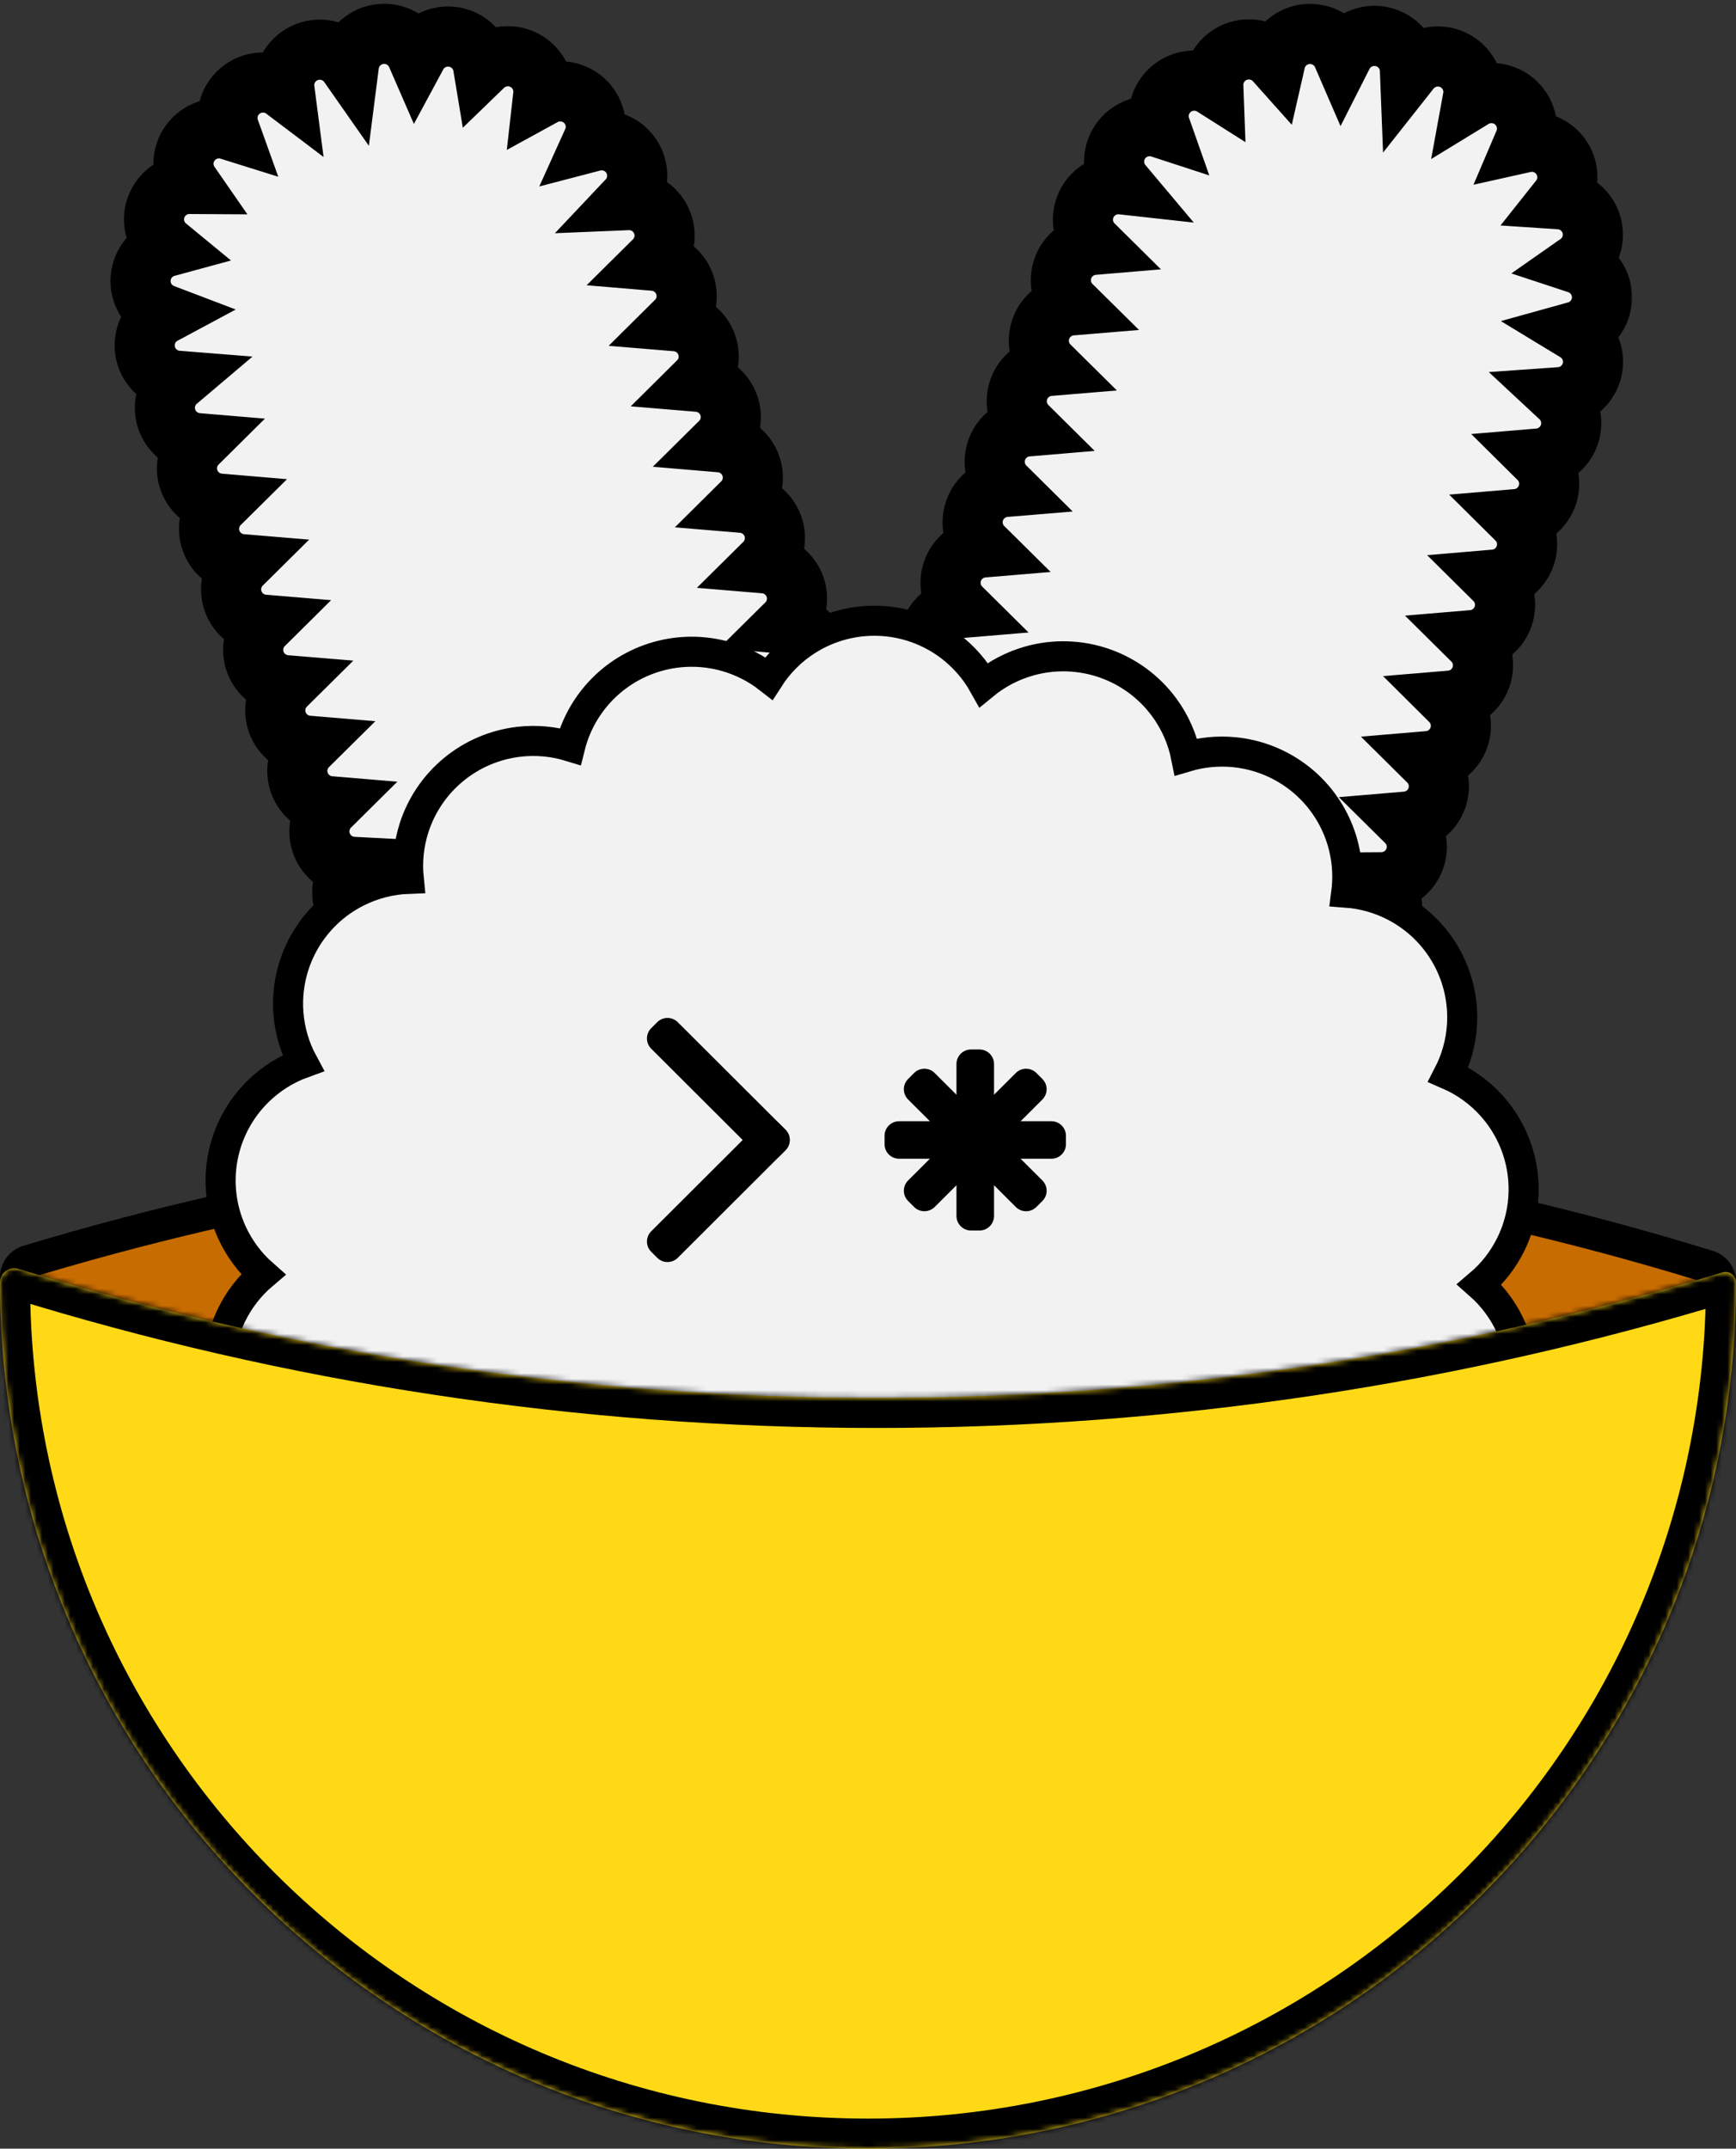 <svg width="308" height="381" viewBox="0 0 308 381" fill="none" xmlns="http://www.w3.org/2000/svg">
<rect x="0" y="0" width="308" height="381" fill="#333333" stroke="none"/>
<path fill-rule="evenodd" clip-rule="evenodd" d="M306.142 226.63C257.283 211.594 205.375 203.499 151.574 203.499C98.87 203.499 47.984 211.267 0 225.719C48.859 240.755 100.767 248.85 154.569 248.85C207.272 248.85 258.158 241.082 306.142 226.63Z" fill="#C76C00"/>
<path fill-rule="evenodd" clip-rule="evenodd" d="M308 227.366C307.993 229.918 306.319 232.165 303.876 232.902C256.882 247.082 207.05 254.702 155.45 254.702C102.775 254.702 51.944 246.762 4.092 232.008C1.653 231.256 -0.007 228.999 0.001 226.446C0.008 223.894 1.682 221.647 4.125 220.91C51.119 206.73 100.951 199.11 152.551 199.11C205.226 199.11 256.057 207.05 303.909 221.804C306.348 222.556 308.008 224.813 308 227.366ZM291.917 230.332C248.496 242.433 202.728 248.901 155.45 248.901C107.112 248.901 60.353 242.139 16.065 229.51C12.909 228.61 9.766 227.68 6.635 226.721C6.384 226.644 6.385 226.288 6.637 226.212C9.773 225.272 12.922 224.361 16.084 223.48C59.505 211.379 105.273 204.911 152.551 204.911C200.889 204.911 247.648 211.673 291.936 224.302C295.092 225.202 298.235 226.132 301.366 227.091C301.617 227.169 301.616 227.524 301.364 227.6C298.228 228.54 295.079 229.451 291.917 230.332Z" fill="black"/>
<mask id="path-3-outside-1_39_669" maskUnits="userSpaceOnUse" x="151.691" y="0.019" width="138" height="195" fill="black">
<rect fill="white" x="151.691" y="0.019" width="138" height="195"/>
<path d="M274.476 87.929C274.889 86.799 274.968 85.575 274.705 84.402C274.442 83.229 273.847 82.156 272.992 81.309C274.209 81.207 275.37 80.754 276.334 80.006C277.299 79.259 278.025 78.248 278.424 77.096C278.824 75.945 278.88 74.703 278.585 73.52C278.291 72.338 277.658 71.266 276.765 70.435C278.101 70.341 279.372 69.826 280.395 68.964C281.418 68.102 282.14 66.938 282.456 65.64C282.772 64.342 282.666 62.977 282.153 61.743C281.64 60.509 280.747 59.47 279.603 58.776C280.891 58.419 282.033 57.663 282.862 56.617C283.692 55.571 284.167 54.289 284.218 52.956C284.27 51.623 283.896 50.309 283.15 49.202C282.404 48.095 281.324 47.253 280.068 46.798C280.02 46.78 279.971 46.77 279.923 46.754C280.991 46.007 281.801 44.948 282.24 43.722C282.679 42.497 282.726 41.166 282.375 39.913C282.024 38.66 281.292 37.546 280.279 36.725C279.267 35.904 278.024 35.417 276.722 35.331C277.531 34.312 278.003 33.067 278.074 31.769C278.145 30.471 277.811 29.183 277.117 28.082C276.424 26.981 275.405 26.121 274.202 25.621C272.999 25.121 271.67 25.006 270.398 25.29C270.446 25.177 270.5 25.068 270.541 24.953C270.99 23.725 271.044 22.389 270.697 21.129C270.35 19.869 269.618 18.748 268.604 17.922C267.59 17.095 266.342 16.604 265.035 16.517C263.729 16.429 262.427 16.749 261.31 17.432C261.563 16.051 261.344 14.624 260.69 13.381C260.035 12.137 258.982 11.148 257.699 10.57C256.415 9.993 254.975 9.86 253.607 10.194C252.239 10.528 251.022 11.309 250.151 12.412C250.097 11.018 249.581 9.682 248.683 8.613C247.785 7.544 246.556 6.803 245.19 6.506C243.824 6.209 242.398 6.373 241.135 6.972C239.873 7.571 238.846 8.571 238.215 9.816C237.714 8.659 236.877 7.679 235.811 7.003C234.745 6.326 233.5 5.984 232.237 6.021C230.975 6.059 229.752 6.473 228.728 7.211C227.704 7.949 226.926 8.977 226.495 10.161C226.411 10.393 226.342 10.63 226.287 10.87C225.423 9.902 224.281 9.223 223.016 8.926C221.752 8.629 220.426 8.728 219.22 9.211C218.014 9.694 216.987 10.536 216.279 11.623C215.571 12.71 215.216 13.988 215.264 15.283C214.467 14.778 213.567 14.457 212.629 14.345C211.692 14.233 210.741 14.333 209.847 14.636C208.953 14.94 208.139 15.439 207.465 16.099C206.791 16.758 206.273 17.559 205.951 18.445C205.45 19.81 205.441 21.307 205.925 22.679C204.623 22.254 203.217 22.264 201.921 22.707C200.625 23.151 199.508 24.003 198.741 25.135C197.974 26.268 197.597 27.619 197.668 28.983C197.74 30.348 198.254 31.653 199.135 32.7C197.834 32.556 196.521 32.819 195.377 33.452C194.233 34.086 193.315 35.059 192.75 36.237C192.186 37.414 192.002 38.738 192.226 40.024C192.45 41.31 193.069 42.495 193.998 43.414C192.797 43.515 191.65 43.956 190.693 44.686C189.736 45.416 189.009 46.405 188.597 47.534C188.186 48.664 188.107 49.887 188.371 51.06C188.635 52.233 189.23 53.305 190.086 54.151C188.886 54.251 187.74 54.692 186.784 55.421C185.827 56.151 185.1 57.138 184.688 58.267C184.276 59.395 184.197 60.618 184.46 61.79C184.722 62.962 185.316 64.035 186.171 64.881C184.971 64.981 183.825 65.422 182.868 66.151C181.912 66.881 181.184 67.868 180.772 68.996C180.36 70.125 180.281 71.348 180.543 72.52C180.805 73.692 181.399 74.765 182.253 75.611C181.053 75.712 179.908 76.153 178.952 76.883C177.996 77.612 177.269 78.599 176.858 79.728C176.446 80.856 176.367 82.078 176.63 83.25C176.892 84.422 177.486 85.494 178.34 86.34C177.14 86.439 175.993 86.88 175.036 87.609C174.079 88.339 173.352 89.326 172.94 90.455C172.528 91.584 172.449 92.807 172.712 93.979C172.975 95.151 173.57 96.224 174.425 97.07C173.225 97.17 172.078 97.611 171.121 98.34C170.164 99.07 169.437 100.057 169.025 101.186C168.613 102.315 168.534 103.538 168.797 104.71C169.06 105.883 169.654 106.955 170.509 107.801C169.31 107.901 168.164 108.342 167.207 109.071C166.251 109.8 165.524 110.787 165.112 111.916C164.7 113.044 164.621 114.267 164.883 115.438C165.146 116.61 165.74 117.683 166.594 118.529C165.325 118.635 164.119 119.121 163.132 119.923C162.146 120.726 161.426 121.807 161.067 123.026C160.708 124.244 160.727 125.542 161.122 126.749C161.516 127.956 162.268 129.016 163.277 129.79C161.915 129.946 160.641 130.541 159.648 131.485C158.655 132.428 157.998 133.669 157.775 135.018C157.552 136.368 157.776 137.753 158.413 138.964C159.05 140.176 160.066 141.147 161.306 141.731C160.108 142.297 159.121 143.227 158.484 144.387C157.848 145.546 157.595 146.877 157.761 148.189C157.928 149.501 158.506 150.726 159.413 151.691C160.319 152.655 161.508 153.31 162.81 153.56C161.868 154.453 161.226 155.615 160.971 156.886C160.717 158.157 160.862 159.476 161.387 160.662C161.912 161.847 162.792 162.842 163.906 163.51C165.019 164.178 166.313 164.487 167.609 164.394C167.41 164.727 167.242 165.078 167.108 165.443C166.69 166.583 166.613 167.819 166.884 169.002C167.155 170.185 167.763 171.265 168.635 172.111C169.508 172.957 170.607 173.533 171.8 173.77C172.993 174.007 174.23 173.894 175.36 173.446C174.967 174.767 175.019 176.18 175.509 177.468C175.999 178.757 176.899 179.849 178.072 180.577C179.244 181.306 180.624 181.63 181.999 181.501C183.375 181.371 184.669 180.795 185.684 179.86C185.56 181.263 185.911 182.668 186.681 183.848C187.452 185.029 188.597 185.917 189.934 186.372C191.271 186.826 192.722 186.819 194.054 186.354C195.387 185.888 196.525 184.989 197.285 183.802C197.587 185.125 198.309 186.314 199.344 187.194C200.379 188.074 201.671 188.597 203.029 188.684C204.386 188.772 205.735 188.42 206.875 187.68C208.015 186.941 208.885 185.854 209.355 184.581C209.992 185.565 210.892 186.352 211.953 186.853C213.015 187.355 214.195 187.551 215.362 187.419C216.529 187.287 217.636 186.833 218.558 186.107C219.48 185.382 220.18 184.414 220.581 183.313C220.758 182.819 220.873 182.306 220.924 181.785C221.916 182.626 223.145 183.141 224.442 183.257C225.739 183.374 227.04 183.086 228.167 182.435C229.294 181.784 230.191 180.801 230.735 179.621C231.278 178.441 231.442 177.121 231.204 175.844C231.37 175.922 231.54 175.996 231.717 176.06C232.925 176.5 234.24 176.562 235.485 176.235C236.729 175.909 237.844 175.211 238.679 174.235C239.515 173.259 240.031 172.051 240.159 170.774C240.286 169.497 240.02 168.211 239.394 167.09C240.727 167.367 242.115 167.205 243.349 166.63C244.583 166.055 245.597 165.096 246.24 163.898C246.882 162.7 247.118 161.326 246.913 159.983C246.707 158.64 246.071 157.399 245.1 156.447C246.346 156.44 247.562 156.065 248.594 155.369C249.627 154.673 250.429 153.688 250.901 152.538C251.372 151.387 251.491 150.123 251.243 148.905C250.995 147.687 250.39 146.57 249.506 145.695C250.706 145.594 251.852 145.154 252.808 144.424C253.765 143.695 254.492 142.707 254.904 141.579C255.316 140.45 255.395 139.227 255.132 138.055C254.87 136.883 254.276 135.811 253.421 134.964C254.62 134.863 255.764 134.421 256.719 133.692C257.674 132.962 258.4 131.976 258.811 130.848C259.222 129.721 259.302 128.5 259.04 127.329C258.778 126.158 258.186 125.086 257.334 124.24C258.534 124.14 259.68 123.699 260.637 122.969C261.593 122.24 262.321 121.253 262.733 120.124C263.144 118.995 263.224 117.772 262.961 116.6C262.698 115.428 262.104 114.356 261.249 113.51C262.449 113.409 263.595 112.969 264.552 112.239C265.509 111.51 266.236 110.522 266.648 109.394C267.06 108.265 267.139 107.042 266.876 105.87C266.613 104.698 266.019 103.626 265.165 102.78C266.364 102.678 267.509 102.236 268.464 101.507C269.42 100.777 270.146 99.79 270.557 98.662C270.969 97.534 271.048 96.312 270.785 95.141C270.523 93.969 269.93 92.897 269.076 92.051C270.277 91.95 271.424 91.508 272.38 90.777C273.337 90.047 274.065 89.058 274.476 87.929V87.929Z"/>
</mask>
<path d="M274.476 87.929C274.889 86.799 274.968 85.575 274.705 84.402C274.442 83.229 273.847 82.156 272.992 81.309C274.209 81.207 275.37 80.754 276.334 80.006C277.299 79.259 278.025 78.248 278.424 77.096C278.824 75.945 278.88 74.703 278.585 73.52C278.291 72.338 277.658 71.266 276.765 70.435C278.101 70.341 279.372 69.826 280.395 68.964C281.418 68.102 282.14 66.938 282.456 65.64C282.772 64.342 282.666 62.977 282.153 61.743C281.64 60.509 280.747 59.47 279.603 58.776C280.891 58.419 282.033 57.663 282.862 56.617C283.692 55.571 284.167 54.289 284.218 52.956C284.27 51.623 283.896 50.309 283.15 49.202C282.404 48.095 281.324 47.253 280.068 46.798C280.02 46.78 279.971 46.77 279.923 46.754C280.991 46.007 281.801 44.948 282.24 43.722C282.679 42.497 282.726 41.166 282.375 39.913C282.024 38.66 281.292 37.546 280.279 36.725C279.267 35.904 278.024 35.417 276.722 35.331C277.531 34.312 278.003 33.067 278.074 31.769C278.145 30.471 277.811 29.183 277.117 28.082C276.424 26.981 275.405 26.121 274.202 25.621C272.999 25.121 271.67 25.006 270.398 25.29C270.446 25.177 270.5 25.068 270.541 24.953C270.99 23.725 271.044 22.389 270.697 21.129C270.35 19.869 269.618 18.748 268.604 17.922C267.59 17.095 266.342 16.604 265.035 16.517C263.729 16.429 262.427 16.749 261.31 17.432C261.563 16.051 261.344 14.624 260.69 13.381C260.035 12.137 258.982 11.148 257.699 10.57C256.415 9.993 254.975 9.86 253.607 10.194C252.239 10.528 251.022 11.309 250.151 12.412C250.097 11.018 249.581 9.682 248.683 8.613C247.785 7.544 246.556 6.803 245.19 6.506C243.824 6.209 242.398 6.373 241.135 6.972C239.873 7.571 238.846 8.571 238.215 9.816C237.714 8.659 236.877 7.679 235.811 7.003C234.745 6.326 233.5 5.984 232.237 6.021C230.975 6.059 229.752 6.473 228.728 7.211C227.704 7.949 226.926 8.977 226.495 10.161C226.411 10.393 226.342 10.63 226.287 10.87C225.423 9.902 224.281 9.223 223.016 8.926C221.752 8.629 220.426 8.728 219.22 9.211C218.014 9.694 216.987 10.536 216.279 11.623C215.571 12.71 215.216 13.988 215.264 15.283C214.467 14.778 213.567 14.457 212.629 14.345C211.692 14.233 210.741 14.333 209.847 14.636C208.953 14.94 208.139 15.439 207.465 16.099C206.791 16.758 206.273 17.559 205.951 18.445C205.45 19.81 205.441 21.307 205.925 22.679C204.623 22.254 203.217 22.264 201.921 22.707C200.625 23.151 199.508 24.003 198.741 25.135C197.974 26.268 197.597 27.619 197.668 28.983C197.74 30.348 198.254 31.653 199.135 32.7C197.834 32.556 196.521 32.819 195.377 33.452C194.233 34.086 193.315 35.059 192.75 36.237C192.186 37.414 192.002 38.738 192.226 40.024C192.45 41.31 193.069 42.495 193.998 43.414C192.797 43.515 191.65 43.956 190.693 44.686C189.736 45.416 189.009 46.405 188.597 47.534C188.186 48.664 188.107 49.887 188.371 51.06C188.635 52.233 189.23 53.305 190.086 54.151C188.886 54.251 187.74 54.692 186.784 55.421C185.827 56.151 185.1 57.138 184.688 58.267C184.276 59.395 184.197 60.618 184.46 61.79C184.722 62.962 185.316 64.035 186.171 64.881C184.971 64.981 183.825 65.422 182.868 66.151C181.912 66.881 181.184 67.868 180.772 68.996C180.36 70.125 180.281 71.348 180.543 72.52C180.805 73.692 181.399 74.765 182.253 75.611C181.053 75.712 179.908 76.153 178.952 76.883C177.996 77.612 177.269 78.599 176.858 79.728C176.446 80.856 176.367 82.078 176.63 83.25C176.892 84.422 177.486 85.494 178.34 86.34C177.14 86.439 175.993 86.88 175.036 87.609C174.079 88.339 173.352 89.326 172.94 90.455C172.528 91.584 172.449 92.807 172.712 93.979C172.975 95.151 173.57 96.224 174.425 97.07C173.225 97.17 172.078 97.611 171.121 98.34C170.164 99.07 169.437 100.057 169.025 101.186C168.613 102.315 168.534 103.538 168.797 104.71C169.06 105.883 169.654 106.955 170.509 107.801C169.31 107.901 168.164 108.342 167.207 109.071C166.251 109.8 165.524 110.787 165.112 111.916C164.7 113.044 164.621 114.267 164.883 115.438C165.146 116.61 165.74 117.683 166.594 118.529C165.325 118.635 164.119 119.121 163.132 119.923C162.146 120.726 161.426 121.807 161.067 123.026C160.708 124.244 160.727 125.542 161.122 126.749C161.516 127.956 162.268 129.016 163.277 129.79C161.915 129.946 160.641 130.541 159.648 131.485C158.655 132.428 157.998 133.669 157.775 135.018C157.552 136.368 157.776 137.753 158.413 138.964C159.05 140.176 160.066 141.147 161.306 141.731C160.108 142.297 159.121 143.227 158.484 144.387C157.848 145.546 157.595 146.877 157.761 148.189C157.928 149.501 158.506 150.726 159.413 151.691C160.319 152.655 161.508 153.31 162.81 153.56C161.868 154.453 161.226 155.615 160.971 156.886C160.717 158.157 160.862 159.476 161.387 160.662C161.912 161.847 162.792 162.842 163.906 163.51C165.019 164.178 166.313 164.487 167.609 164.394C167.41 164.727 167.242 165.078 167.108 165.443C166.69 166.583 166.613 167.819 166.884 169.002C167.155 170.185 167.763 171.265 168.635 172.111C169.508 172.957 170.607 173.533 171.8 173.77C172.993 174.007 174.23 173.894 175.36 173.446C174.967 174.767 175.019 176.18 175.509 177.468C175.999 178.757 176.899 179.849 178.072 180.577C179.244 181.306 180.624 181.63 181.999 181.501C183.375 181.371 184.669 180.795 185.684 179.86C185.56 181.263 185.911 182.668 186.681 183.848C187.452 185.029 188.597 185.917 189.934 186.372C191.271 186.826 192.722 186.819 194.054 186.354C195.387 185.888 196.525 184.989 197.285 183.802C197.587 185.125 198.309 186.314 199.344 187.194C200.379 188.074 201.671 188.597 203.029 188.684C204.386 188.772 205.735 188.42 206.875 187.68C208.015 186.941 208.885 185.854 209.355 184.581C209.992 185.565 210.892 186.352 211.953 186.853C213.015 187.355 214.195 187.551 215.362 187.419C216.529 187.287 217.636 186.833 218.558 186.107C219.48 185.382 220.18 184.414 220.581 183.313C220.758 182.819 220.873 182.306 220.924 181.785C221.916 182.626 223.145 183.141 224.442 183.257C225.739 183.374 227.04 183.086 228.167 182.435C229.294 181.784 230.191 180.801 230.735 179.621C231.278 178.441 231.442 177.121 231.204 175.844C231.37 175.922 231.54 175.996 231.717 176.06C232.925 176.5 234.24 176.562 235.485 176.235C236.729 175.909 237.844 175.211 238.679 174.235C239.515 173.259 240.031 172.051 240.159 170.774C240.286 169.497 240.02 168.211 239.394 167.09C240.727 167.367 242.115 167.205 243.349 166.63C244.583 166.055 245.597 165.096 246.24 163.898C246.882 162.7 247.118 161.326 246.913 159.983C246.707 158.64 246.071 157.399 245.1 156.447C246.346 156.44 247.562 156.065 248.594 155.369C249.627 154.673 250.429 153.688 250.901 152.538C251.372 151.387 251.491 150.123 251.243 148.905C250.995 147.687 250.39 146.57 249.506 145.695C250.706 145.594 251.852 145.154 252.808 144.424C253.765 143.695 254.492 142.707 254.904 141.579C255.316 140.45 255.395 139.227 255.132 138.055C254.87 136.883 254.276 135.811 253.421 134.964C254.62 134.863 255.764 134.421 256.719 133.692C257.674 132.962 258.4 131.976 258.811 130.848C259.222 129.721 259.302 128.5 259.04 127.329C258.778 126.158 258.186 125.086 257.334 124.24C258.534 124.14 259.68 123.699 260.637 122.969C261.593 122.24 262.321 121.253 262.733 120.124C263.144 118.995 263.224 117.772 262.961 116.6C262.698 115.428 262.104 114.356 261.249 113.51C262.449 113.409 263.595 112.969 264.552 112.239C265.509 111.51 266.236 110.522 266.648 109.394C267.06 108.265 267.139 107.042 266.876 105.87C266.613 104.698 266.019 103.626 265.165 102.78C266.364 102.678 267.509 102.236 268.464 101.507C269.42 100.777 270.146 99.79 270.557 98.662C270.969 97.534 271.048 96.312 270.785 95.141C270.523 93.969 269.93 92.897 269.076 92.051C270.277 91.95 271.424 91.508 272.38 90.777C273.337 90.047 274.065 89.058 274.476 87.929V87.929Z" fill="#F2F2F2"/>
<path d="M274.476 87.929C274.889 86.799 274.968 85.575 274.705 84.402C274.442 83.229 273.847 82.156 272.992 81.309C274.209 81.207 275.37 80.754 276.334 80.006C277.299 79.259 278.025 78.248 278.424 77.096C278.824 75.945 278.88 74.703 278.585 73.52C278.291 72.338 277.658 71.266 276.765 70.435C278.101 70.341 279.372 69.826 280.395 68.964C281.418 68.102 282.14 66.938 282.456 65.64C282.772 64.342 282.666 62.977 282.153 61.743C281.64 60.509 280.747 59.47 279.603 58.776C280.891 58.419 282.033 57.663 282.862 56.617C283.692 55.571 284.167 54.289 284.218 52.956C284.27 51.623 283.896 50.309 283.15 49.202C282.404 48.095 281.324 47.253 280.068 46.798C280.02 46.78 279.971 46.77 279.923 46.754C280.991 46.007 281.801 44.948 282.24 43.722C282.679 42.497 282.726 41.166 282.375 39.913C282.024 38.66 281.292 37.546 280.279 36.725C279.267 35.904 278.024 35.417 276.722 35.331C277.531 34.312 278.003 33.067 278.074 31.769C278.145 30.471 277.811 29.183 277.117 28.082C276.424 26.981 275.405 26.121 274.202 25.621C272.999 25.121 271.67 25.006 270.398 25.29C270.446 25.177 270.5 25.068 270.541 24.953C270.99 23.725 271.044 22.389 270.697 21.129C270.35 19.869 269.618 18.748 268.604 17.922C267.59 17.095 266.342 16.604 265.035 16.517C263.729 16.429 262.427 16.749 261.31 17.432C261.563 16.051 261.344 14.624 260.69 13.381C260.035 12.137 258.982 11.148 257.699 10.57C256.415 9.993 254.975 9.86 253.607 10.194C252.239 10.528 251.022 11.309 250.151 12.412C250.097 11.018 249.581 9.682 248.683 8.613C247.785 7.544 246.556 6.803 245.19 6.506C243.824 6.209 242.398 6.373 241.135 6.972C239.873 7.571 238.846 8.571 238.215 9.816C237.714 8.659 236.877 7.679 235.811 7.003C234.745 6.326 233.5 5.984 232.237 6.021C230.975 6.059 229.752 6.473 228.728 7.211C227.704 7.949 226.926 8.977 226.495 10.161C226.411 10.393 226.342 10.63 226.287 10.87C225.423 9.902 224.281 9.223 223.016 8.926C221.752 8.629 220.426 8.728 219.22 9.211C218.014 9.694 216.987 10.536 216.279 11.623C215.571 12.71 215.216 13.988 215.264 15.283C214.467 14.778 213.567 14.457 212.629 14.345C211.692 14.233 210.741 14.333 209.847 14.636C208.953 14.94 208.139 15.439 207.465 16.099C206.791 16.758 206.273 17.559 205.951 18.445C205.45 19.81 205.441 21.307 205.925 22.679C204.623 22.254 203.217 22.264 201.921 22.707C200.625 23.151 199.508 24.003 198.741 25.135C197.974 26.268 197.597 27.619 197.668 28.983C197.74 30.348 198.254 31.653 199.135 32.7C197.834 32.556 196.521 32.819 195.377 33.452C194.233 34.086 193.315 35.059 192.75 36.237C192.186 37.414 192.002 38.738 192.226 40.024C192.45 41.31 193.069 42.495 193.998 43.414C192.797 43.515 191.65 43.956 190.693 44.686C189.736 45.416 189.009 46.405 188.597 47.534C188.186 48.664 188.107 49.887 188.371 51.06C188.635 52.233 189.23 53.305 190.086 54.151C188.886 54.251 187.74 54.692 186.784 55.421C185.827 56.151 185.1 57.138 184.688 58.267C184.276 59.395 184.197 60.618 184.46 61.79C184.722 62.962 185.316 64.035 186.171 64.881C184.971 64.981 183.825 65.422 182.868 66.151C181.912 66.881 181.184 67.868 180.772 68.996C180.36 70.125 180.281 71.348 180.543 72.52C180.805 73.692 181.399 74.765 182.253 75.611C181.053 75.712 179.908 76.153 178.952 76.883C177.996 77.612 177.269 78.599 176.858 79.728C176.446 80.856 176.367 82.078 176.63 83.25C176.892 84.422 177.486 85.494 178.34 86.34C177.14 86.439 175.993 86.88 175.036 87.609C174.079 88.339 173.352 89.326 172.94 90.455C172.528 91.584 172.449 92.807 172.712 93.979C172.975 95.151 173.57 96.224 174.425 97.07C173.225 97.17 172.078 97.611 171.121 98.34C170.164 99.07 169.437 100.057 169.025 101.186C168.613 102.315 168.534 103.538 168.797 104.71C169.06 105.883 169.654 106.955 170.509 107.801C169.31 107.901 168.164 108.342 167.207 109.071C166.251 109.8 165.524 110.787 165.112 111.916C164.7 113.044 164.621 114.267 164.883 115.438C165.146 116.61 165.74 117.683 166.594 118.529C165.325 118.635 164.119 119.121 163.132 119.923C162.146 120.726 161.426 121.807 161.067 123.026C160.708 124.244 160.727 125.542 161.122 126.749C161.516 127.956 162.268 129.016 163.277 129.79C161.915 129.946 160.641 130.541 159.648 131.485C158.655 132.428 157.998 133.669 157.775 135.018C157.552 136.368 157.776 137.753 158.413 138.964C159.05 140.176 160.066 141.147 161.306 141.731C160.108 142.297 159.121 143.227 158.484 144.387C157.848 145.546 157.595 146.877 157.761 148.189C157.928 149.501 158.506 150.726 159.413 151.691C160.319 152.655 161.508 153.31 162.81 153.56C161.868 154.453 161.226 155.615 160.971 156.886C160.717 158.157 160.862 159.476 161.387 160.662C161.912 161.847 162.792 162.842 163.906 163.51C165.019 164.178 166.313 164.487 167.609 164.394C167.41 164.727 167.242 165.078 167.108 165.443C166.69 166.583 166.613 167.819 166.884 169.002C167.155 170.185 167.763 171.265 168.635 172.111C169.508 172.957 170.607 173.533 171.8 173.77C172.993 174.007 174.23 173.894 175.36 173.446C174.967 174.767 175.019 176.18 175.509 177.468C175.999 178.757 176.899 179.849 178.072 180.577C179.244 181.306 180.624 181.63 181.999 181.501C183.375 181.371 184.669 180.795 185.684 179.86C185.56 181.263 185.911 182.668 186.681 183.848C187.452 185.029 188.597 185.917 189.934 186.372C191.271 186.826 192.722 186.819 194.054 186.354C195.387 185.888 196.525 184.989 197.285 183.802C197.587 185.125 198.309 186.314 199.344 187.194C200.379 188.074 201.671 188.597 203.029 188.684C204.386 188.772 205.735 188.42 206.875 187.68C208.015 186.941 208.885 185.854 209.355 184.581C209.992 185.565 210.892 186.352 211.953 186.853C213.015 187.355 214.195 187.551 215.362 187.419C216.529 187.287 217.636 186.833 218.558 186.107C219.48 185.382 220.18 184.414 220.581 183.313C220.758 182.819 220.873 182.306 220.924 181.785C221.916 182.626 223.145 183.141 224.442 183.257C225.739 183.374 227.04 183.086 228.167 182.435C229.294 181.784 230.191 180.801 230.735 179.621C231.278 178.441 231.442 177.121 231.204 175.844C231.37 175.922 231.54 175.996 231.717 176.06C232.925 176.5 234.24 176.562 235.485 176.235C236.729 175.909 237.844 175.211 238.679 174.235C239.515 173.259 240.031 172.051 240.159 170.774C240.286 169.497 240.02 168.211 239.394 167.09C240.727 167.367 242.115 167.205 243.349 166.63C244.583 166.055 245.597 165.096 246.24 163.898C246.882 162.7 247.118 161.326 246.913 159.983C246.707 158.64 246.071 157.399 245.1 156.447C246.346 156.44 247.562 156.065 248.594 155.369C249.627 154.673 250.429 153.688 250.901 152.538C251.372 151.387 251.491 150.123 251.243 148.905C250.995 147.687 250.39 146.57 249.506 145.695C250.706 145.594 251.852 145.154 252.808 144.424C253.765 143.695 254.492 142.707 254.904 141.579C255.316 140.45 255.395 139.227 255.132 138.055C254.87 136.883 254.276 135.811 253.421 134.964C254.62 134.863 255.764 134.421 256.719 133.692C257.674 132.962 258.4 131.976 258.811 130.848C259.222 129.721 259.302 128.5 259.04 127.329C258.778 126.158 258.186 125.086 257.334 124.24C258.534 124.14 259.68 123.699 260.637 122.969C261.593 122.24 262.321 121.253 262.733 120.124C263.144 118.995 263.224 117.772 262.961 116.6C262.698 115.428 262.104 114.356 261.249 113.51C262.449 113.409 263.595 112.969 264.552 112.239C265.509 111.51 266.236 110.522 266.648 109.394C267.06 108.265 267.139 107.042 266.876 105.87C266.613 104.698 266.019 103.626 265.165 102.78C266.364 102.678 267.509 102.236 268.464 101.507C269.42 100.777 270.146 99.79 270.557 98.662C270.969 97.534 271.048 96.312 270.785 95.141C270.523 93.969 269.93 92.897 269.076 92.051C270.277 91.95 271.424 91.508 272.38 90.777C273.337 90.047 274.065 89.058 274.476 87.929V87.929Z" stroke="black" stroke-width="10.667" mask="url(#path-3-outside-1_39_669)"/>
<mask id="path-4-outside-2_39_669" maskUnits="userSpaceOnUse" x="18.933" y="0" width="139" height="195" fill="black">
<rect fill="white" x="18.933" width="139" height="195"/>
<path d="M53.127 138.848C53.539 139.976 54.267 140.963 55.223 141.693C56.18 142.422 57.326 142.863 58.526 142.963C57.659 143.822 57.062 144.914 56.805 146.105C56.548 147.296 56.643 148.536 57.079 149.674C57.515 150.812 58.272 151.799 59.26 152.517C60.247 153.234 61.422 153.65 62.642 153.714C61.679 154.642 61.037 155.851 60.809 157.167C60.581 158.483 60.778 159.837 61.372 161.033C61.966 162.23 62.926 163.207 64.113 163.824C65.3 164.44 66.653 164.665 67.977 164.464C67.219 165.563 66.831 166.874 66.87 168.208C66.908 169.541 67.37 170.828 68.189 171.883C69.009 172.937 70.143 173.705 71.428 174.074C72.713 174.444 74.083 174.396 75.339 173.939C75.387 173.922 75.431 173.898 75.478 173.88C75.14 175.138 75.202 176.47 75.655 177.691C76.108 178.912 76.93 179.963 78.007 180.699C79.084 181.435 80.364 181.819 81.669 181.799C82.974 181.778 84.241 181.354 85.295 180.585C85.333 181.885 85.773 183.14 86.556 184.179C87.338 185.218 88.424 185.99 89.665 186.389C90.905 186.787 92.239 186.792 93.482 186.404C94.725 186.016 95.818 185.253 96.609 184.22C96.644 184.336 96.674 184.455 96.717 184.57C97.164 185.798 97.983 186.857 99.061 187.6C100.139 188.343 101.422 188.732 102.732 188.715C104.041 188.698 105.313 188.274 106.371 187.503C107.429 186.732 108.219 185.651 108.633 184.412C109.331 185.632 110.417 186.585 111.72 187.118C113.023 187.651 114.467 187.734 115.822 187.353C117.178 186.972 118.366 186.15 119.199 185.018C120.032 183.885 120.461 182.507 120.417 181.103C121.355 182.141 122.613 182.839 123.992 183.085C125.371 183.332 126.793 183.113 128.034 182.464C129.275 181.815 130.264 180.773 130.845 179.502C131.427 178.23 131.567 176.802 131.245 175.442C132.43 176.042 133.776 176.253 135.089 176.044C136.403 175.835 137.616 175.216 138.555 174.277C139.494 173.338 140.111 172.127 140.317 170.816C140.523 169.506 140.308 168.164 139.703 166.983C140.989 167.171 142.301 166.958 143.461 166.374C144.621 165.79 145.572 164.863 146.184 163.72C146.797 162.577 147.04 161.273 146.881 159.986C146.723 158.7 146.17 157.493 145.298 156.532C146.235 156.409 147.131 156.078 147.922 155.563C148.713 155.048 149.378 154.362 149.867 153.556C150.356 152.75 150.658 151.845 150.749 150.907C150.841 149.969 150.72 149.023 150.395 148.138C149.898 146.77 148.939 145.617 147.682 144.877C148.954 144.367 150.025 143.459 150.732 142.288C151.44 141.117 151.746 139.749 151.604 138.389C151.462 137.029 150.879 135.753 149.945 134.753C149.01 133.753 147.775 133.084 146.425 132.847C147.515 132.124 148.352 131.081 148.82 129.861C149.288 128.642 149.364 127.308 149.038 126.044C148.712 124.779 147.999 123.648 146.998 122.806C145.998 121.964 144.76 121.453 143.456 121.345C144.312 120.499 144.906 119.426 145.17 118.254C145.434 117.081 145.355 115.857 144.943 114.728C144.531 113.598 143.803 112.61 142.845 111.881C141.888 111.151 140.741 110.711 139.54 110.611C140.395 109.765 140.99 108.693 141.253 107.52C141.516 106.348 141.437 105.125 141.025 103.996C140.613 102.867 139.886 101.88 138.929 101.15C137.972 100.421 136.825 99.981 135.625 99.881C136.48 99.035 137.073 97.962 137.336 96.79C137.599 95.618 137.52 94.395 137.108 93.267C136.696 92.138 135.969 91.151 135.012 90.421C134.056 89.692 132.909 89.251 131.709 89.151C132.563 88.305 133.156 87.232 133.419 86.06C133.681 84.889 133.601 83.666 133.19 82.538C132.778 81.41 132.051 80.423 131.095 79.694C130.139 78.964 128.993 78.523 127.794 78.422C128.649 77.576 129.243 76.504 129.505 75.332C129.768 74.159 129.689 72.937 129.277 71.808C128.865 70.679 128.138 69.692 127.181 68.963C126.225 68.233 125.079 67.792 123.879 67.692C124.733 66.846 125.327 65.773 125.59 64.601C125.852 63.429 125.773 62.206 125.361 61.078C124.95 59.949 124.222 58.961 123.266 58.232C122.309 57.502 121.163 57.061 119.963 56.961C120.817 56.115 121.41 55.042 121.673 53.871C121.935 52.699 121.856 51.477 121.444 50.349C121.032 49.22 120.305 48.233 119.349 47.504C118.393 46.775 117.247 46.334 116.048 46.233C116.951 45.339 117.561 44.193 117.799 42.947C118.038 41.7 117.892 40.411 117.383 39.248C116.873 38.085 116.023 37.103 114.944 36.43C113.865 35.758 112.607 35.427 111.336 35.48C112.275 34.486 112.865 33.214 113.016 31.856C113.166 30.498 112.869 29.128 112.17 27.953C111.472 26.778 110.408 25.862 109.141 25.343C107.874 24.824 106.472 24.731 105.147 25.077C105.658 23.948 105.822 22.694 105.621 21.472C105.42 20.25 104.862 19.114 104.017 18.207C103.172 17.3 102.077 16.662 100.87 16.372C99.663 16.083 98.397 16.155 97.231 16.579C96.935 16.688 96.648 16.818 96.372 16.969C96.518 15.681 96.262 14.379 95.638 13.242C95.014 12.104 94.053 11.187 92.886 10.616C91.72 10.044 90.405 9.846 89.121 10.049C87.837 10.251 86.648 10.844 85.715 11.747C85.501 10.452 84.887 9.256 83.957 8.326C83.028 7.397 81.83 6.781 80.532 6.565C79.234 6.349 77.9 6.544 76.719 7.121C75.537 7.699 74.566 8.631 73.943 9.787C73.393 8.523 72.442 7.474 71.237 6.801C70.032 6.128 68.638 5.869 67.27 6.063C65.903 6.256 64.637 6.893 63.667 7.874C62.697 8.855 62.077 10.127 61.902 11.494C61.094 10.34 59.92 9.489 58.57 9.079C57.219 8.668 55.77 8.721 54.453 9.23C53.137 9.738 52.029 10.672 51.308 11.883C50.587 13.094 50.293 14.511 50.475 15.907C49.392 15.088 48.072 14.64 46.713 14.63C45.353 14.619 44.027 15.047 42.931 15.849C41.835 16.652 41.029 17.786 40.631 19.083C40.234 20.379 40.267 21.769 40.726 23.046C39.475 22.655 38.132 22.665 36.886 23.072C35.64 23.479 34.552 24.264 33.775 25.317C32.998 26.371 32.569 27.64 32.55 28.948C32.53 30.256 32.92 31.537 33.666 32.613C32.364 32.605 31.092 32.999 30.024 33.741C28.956 34.484 28.145 35.537 27.702 36.758C27.258 37.978 27.204 39.306 27.548 40.558C27.891 41.81 28.614 42.926 29.619 43.752C29.442 43.8 29.264 43.852 29.088 43.915C27.879 44.353 26.833 45.15 26.09 46.198C25.347 47.246 24.944 48.495 24.933 49.778C24.923 51.062 25.306 52.318 26.031 53.377C26.757 54.437 27.79 55.251 28.992 55.708C27.792 56.351 26.833 57.364 26.258 58.596C25.684 59.828 25.524 61.212 25.805 62.542C26.084 63.872 26.788 65.075 27.811 65.972C28.834 66.87 30.12 67.412 31.478 67.52C30.528 68.324 29.839 69.391 29.496 70.586C29.154 71.781 29.174 73.05 29.555 74.234C29.935 75.417 30.658 76.462 31.633 77.235C32.609 78.009 33.792 78.477 35.033 78.581C34.179 79.427 33.585 80.499 33.322 81.671C33.059 82.844 33.138 84.066 33.55 85.195C33.962 86.323 34.689 87.311 35.646 88.04C36.603 88.77 37.749 89.21 38.949 89.311C38.094 90.157 37.5 91.23 37.238 92.402C36.975 93.574 37.054 94.796 37.466 95.925C37.878 97.054 38.605 98.041 39.562 98.771C40.518 99.501 41.664 99.942 42.864 100.042C42.009 100.888 41.416 101.961 41.153 103.133C40.89 104.305 40.969 105.528 41.381 106.656C41.793 107.785 42.52 108.772 43.477 109.502C44.433 110.231 45.58 110.672 46.779 110.772C45.925 111.618 45.331 112.691 45.068 113.864C44.806 115.036 44.885 116.259 45.297 117.388C45.71 118.517 46.437 119.504 47.395 120.233C48.352 120.962 49.498 121.403 50.699 121.502C49.844 122.348 49.251 123.421 48.988 124.593C48.725 125.765 48.804 126.988 49.216 128.117C49.628 129.245 50.355 130.233 51.312 130.962C52.268 131.692 53.414 132.133 54.614 132.233C53.759 133.079 53.165 134.152 52.901 135.324C52.638 136.496 52.716 137.719 53.127 138.848V138.848Z"/>
</mask>
<path d="M53.127 138.848C53.539 139.976 54.267 140.963 55.223 141.693C56.18 142.422 57.326 142.863 58.526 142.963C57.659 143.822 57.062 144.914 56.805 146.105C56.548 147.296 56.643 148.536 57.079 149.674C57.515 150.812 58.272 151.799 59.26 152.517C60.247 153.234 61.422 153.65 62.642 153.714C61.679 154.642 61.037 155.851 60.809 157.167C60.581 158.483 60.778 159.837 61.372 161.033C61.966 162.23 62.926 163.207 64.113 163.824C65.3 164.44 66.653 164.665 67.977 164.464C67.219 165.563 66.831 166.874 66.87 168.208C66.908 169.541 67.37 170.828 68.189 171.883C69.009 172.937 70.143 173.705 71.428 174.074C72.713 174.444 74.083 174.396 75.339 173.939C75.387 173.922 75.431 173.898 75.478 173.88C75.14 175.138 75.202 176.47 75.655 177.691C76.108 178.912 76.93 179.963 78.007 180.699C79.084 181.435 80.364 181.819 81.669 181.799C82.974 181.778 84.241 181.354 85.295 180.585C85.333 181.885 85.773 183.14 86.556 184.179C87.338 185.218 88.424 185.99 89.665 186.389C90.905 186.787 92.239 186.792 93.482 186.404C94.725 186.016 95.818 185.253 96.609 184.22C96.644 184.336 96.674 184.455 96.717 184.57C97.164 185.798 97.983 186.857 99.061 187.6C100.139 188.343 101.422 188.732 102.732 188.715C104.041 188.698 105.313 188.274 106.371 187.503C107.429 186.732 108.219 185.651 108.633 184.412C109.331 185.632 110.417 186.585 111.72 187.118C113.023 187.651 114.467 187.734 115.822 187.353C117.178 186.972 118.366 186.15 119.199 185.018C120.032 183.885 120.461 182.507 120.417 181.103C121.355 182.141 122.613 182.839 123.992 183.085C125.371 183.332 126.793 183.113 128.034 182.464C129.275 181.815 130.264 180.773 130.845 179.502C131.427 178.23 131.567 176.802 131.245 175.442C132.43 176.042 133.776 176.253 135.089 176.044C136.403 175.835 137.616 175.216 138.555 174.277C139.494 173.338 140.111 172.127 140.317 170.816C140.523 169.506 140.308 168.164 139.703 166.983C140.989 167.171 142.301 166.958 143.461 166.374C144.621 165.79 145.572 164.863 146.184 163.72C146.797 162.577 147.04 161.273 146.881 159.986C146.723 158.7 146.17 157.493 145.298 156.532C146.235 156.409 147.131 156.078 147.922 155.563C148.713 155.048 149.378 154.362 149.867 153.556C150.356 152.75 150.658 151.845 150.749 150.907C150.841 149.969 150.72 149.023 150.395 148.138C149.898 146.77 148.939 145.617 147.682 144.877C148.954 144.367 150.025 143.459 150.732 142.288C151.44 141.117 151.746 139.749 151.604 138.389C151.462 137.029 150.879 135.753 149.945 134.753C149.01 133.753 147.775 133.084 146.425 132.847C147.515 132.124 148.352 131.081 148.82 129.861C149.288 128.642 149.364 127.308 149.038 126.044C148.712 124.779 147.999 123.648 146.998 122.806C145.998 121.964 144.76 121.453 143.456 121.345C144.312 120.499 144.906 119.426 145.17 118.254C145.434 117.081 145.355 115.857 144.943 114.728C144.531 113.598 143.803 112.61 142.845 111.881C141.888 111.151 140.741 110.711 139.54 110.611C140.395 109.765 140.99 108.693 141.253 107.52C141.516 106.348 141.437 105.125 141.025 103.996C140.613 102.867 139.886 101.88 138.929 101.15C137.972 100.421 136.825 99.981 135.625 99.881C136.48 99.035 137.073 97.962 137.336 96.79C137.599 95.618 137.52 94.395 137.108 93.267C136.696 92.138 135.969 91.151 135.012 90.421C134.056 89.692 132.909 89.251 131.709 89.151C132.563 88.305 133.156 87.232 133.419 86.06C133.681 84.889 133.601 83.666 133.19 82.538C132.778 81.41 132.051 80.423 131.095 79.694C130.139 78.964 128.993 78.523 127.794 78.422C128.649 77.576 129.243 76.504 129.505 75.332C129.768 74.159 129.689 72.937 129.277 71.808C128.865 70.679 128.138 69.692 127.181 68.963C126.225 68.233 125.079 67.792 123.879 67.692C124.733 66.846 125.327 65.773 125.59 64.601C125.852 63.429 125.773 62.206 125.361 61.078C124.95 59.949 124.222 58.961 123.266 58.232C122.309 57.502 121.163 57.061 119.963 56.961C120.817 56.115 121.41 55.042 121.673 53.871C121.935 52.699 121.856 51.477 121.444 50.349C121.032 49.22 120.305 48.233 119.349 47.504C118.393 46.775 117.247 46.334 116.048 46.233C116.951 45.339 117.561 44.193 117.799 42.947C118.038 41.7 117.892 40.411 117.383 39.248C116.873 38.085 116.023 37.103 114.944 36.43C113.865 35.758 112.607 35.427 111.336 35.48C112.275 34.486 112.865 33.214 113.016 31.856C113.166 30.498 112.869 29.128 112.17 27.953C111.472 26.778 110.408 25.862 109.141 25.343C107.874 24.824 106.472 24.731 105.147 25.077C105.658 23.948 105.822 22.694 105.621 21.472C105.42 20.25 104.862 19.114 104.017 18.207C103.172 17.3 102.077 16.662 100.87 16.372C99.663 16.083 98.397 16.155 97.231 16.579C96.935 16.688 96.648 16.818 96.372 16.969C96.518 15.681 96.262 14.379 95.638 13.242C95.014 12.104 94.053 11.187 92.886 10.616C91.72 10.044 90.405 9.846 89.121 10.049C87.837 10.251 86.648 10.844 85.715 11.747C85.501 10.452 84.887 9.256 83.957 8.326C83.028 7.397 81.83 6.781 80.532 6.565C79.234 6.349 77.9 6.544 76.719 7.121C75.537 7.699 74.566 8.631 73.943 9.787C73.393 8.523 72.442 7.474 71.237 6.801C70.032 6.128 68.638 5.869 67.27 6.063C65.903 6.256 64.637 6.893 63.667 7.874C62.697 8.855 62.077 10.127 61.902 11.494C61.094 10.34 59.92 9.489 58.57 9.079C57.219 8.668 55.77 8.721 54.453 9.23C53.137 9.738 52.029 10.672 51.308 11.883C50.587 13.094 50.293 14.511 50.475 15.907C49.392 15.088 48.072 14.64 46.713 14.63C45.353 14.619 44.027 15.047 42.931 15.849C41.835 16.652 41.029 17.786 40.631 19.083C40.234 20.379 40.267 21.769 40.726 23.046C39.475 22.655 38.132 22.665 36.886 23.072C35.64 23.479 34.552 24.264 33.775 25.317C32.998 26.371 32.569 27.64 32.55 28.948C32.53 30.256 32.92 31.537 33.666 32.613C32.364 32.605 31.092 32.999 30.024 33.741C28.956 34.484 28.145 35.537 27.702 36.758C27.258 37.978 27.204 39.306 27.548 40.558C27.891 41.81 28.614 42.926 29.619 43.752C29.442 43.8 29.264 43.852 29.088 43.915C27.879 44.353 26.833 45.15 26.09 46.198C25.347 47.246 24.944 48.495 24.933 49.778C24.923 51.062 25.306 52.318 26.031 53.377C26.757 54.437 27.79 55.251 28.992 55.708C27.792 56.351 26.833 57.364 26.258 58.596C25.684 59.828 25.524 61.212 25.805 62.542C26.084 63.872 26.788 65.075 27.811 65.972C28.834 66.87 30.12 67.412 31.478 67.52C30.528 68.324 29.839 69.391 29.496 70.586C29.154 71.781 29.174 73.05 29.555 74.234C29.935 75.417 30.658 76.462 31.633 77.235C32.609 78.009 33.792 78.477 35.033 78.581C34.179 79.427 33.585 80.499 33.322 81.671C33.059 82.844 33.138 84.066 33.55 85.195C33.962 86.323 34.689 87.311 35.646 88.04C36.603 88.77 37.749 89.21 38.949 89.311C38.094 90.157 37.5 91.23 37.238 92.402C36.975 93.574 37.054 94.796 37.466 95.925C37.878 97.054 38.605 98.041 39.562 98.771C40.518 99.501 41.664 99.942 42.864 100.042C42.009 100.888 41.416 101.961 41.153 103.133C40.89 104.305 40.969 105.528 41.381 106.656C41.793 107.785 42.52 108.772 43.477 109.502C44.433 110.231 45.58 110.672 46.779 110.772C45.925 111.618 45.331 112.691 45.068 113.864C44.806 115.036 44.885 116.259 45.297 117.388C45.71 118.517 46.437 119.504 47.395 120.233C48.352 120.962 49.498 121.403 50.699 121.502C49.844 122.348 49.251 123.421 48.988 124.593C48.725 125.765 48.804 126.988 49.216 128.117C49.628 129.245 50.355 130.233 51.312 130.962C52.268 131.692 53.414 132.133 54.614 132.233C53.759 133.079 53.165 134.152 52.901 135.324C52.638 136.496 52.716 137.719 53.127 138.848V138.848Z" fill="#F2F2F2"/>
<path d="M53.127 138.848C53.539 139.976 54.267 140.963 55.223 141.693C56.18 142.422 57.326 142.863 58.526 142.963C57.659 143.822 57.062 144.914 56.805 146.105C56.548 147.296 56.643 148.536 57.079 149.674C57.515 150.812 58.272 151.799 59.26 152.517C60.247 153.234 61.422 153.65 62.642 153.714C61.679 154.642 61.037 155.851 60.809 157.167C60.581 158.483 60.778 159.837 61.372 161.033C61.966 162.23 62.926 163.207 64.113 163.824C65.3 164.44 66.653 164.665 67.977 164.464C67.219 165.563 66.831 166.874 66.87 168.208C66.908 169.541 67.37 170.828 68.189 171.883C69.009 172.937 70.143 173.705 71.428 174.074C72.713 174.444 74.083 174.396 75.339 173.939C75.387 173.922 75.431 173.898 75.478 173.88C75.14 175.138 75.202 176.47 75.655 177.691C76.108 178.912 76.93 179.963 78.007 180.699C79.084 181.435 80.364 181.819 81.669 181.799C82.974 181.778 84.241 181.354 85.295 180.585C85.333 181.885 85.773 183.14 86.556 184.179C87.338 185.218 88.424 185.99 89.665 186.389C90.905 186.787 92.239 186.792 93.482 186.404C94.725 186.016 95.818 185.253 96.609 184.22C96.644 184.336 96.674 184.455 96.717 184.57C97.164 185.798 97.983 186.857 99.061 187.6C100.139 188.343 101.422 188.732 102.732 188.715C104.041 188.698 105.313 188.274 106.371 187.503C107.429 186.732 108.219 185.651 108.633 184.412C109.331 185.632 110.417 186.585 111.72 187.118C113.023 187.651 114.467 187.734 115.822 187.353C117.178 186.972 118.366 186.15 119.199 185.018C120.032 183.885 120.461 182.507 120.417 181.103C121.355 182.141 122.613 182.839 123.992 183.085C125.371 183.332 126.793 183.113 128.034 182.464C129.275 181.815 130.264 180.773 130.845 179.502C131.427 178.23 131.567 176.802 131.245 175.442C132.43 176.042 133.776 176.253 135.089 176.044C136.403 175.835 137.616 175.216 138.555 174.277C139.494 173.338 140.111 172.127 140.317 170.816C140.523 169.506 140.308 168.164 139.703 166.983C140.989 167.171 142.301 166.958 143.461 166.374C144.621 165.79 145.572 164.863 146.184 163.72C146.797 162.577 147.04 161.273 146.881 159.986C146.723 158.7 146.17 157.493 145.298 156.532C146.235 156.409 147.131 156.078 147.922 155.563C148.713 155.048 149.378 154.362 149.867 153.556C150.356 152.75 150.658 151.845 150.749 150.907C150.841 149.969 150.72 149.023 150.395 148.138C149.898 146.77 148.939 145.617 147.682 144.877C148.954 144.367 150.025 143.459 150.732 142.288C151.44 141.117 151.746 139.749 151.604 138.389C151.462 137.029 150.879 135.753 149.945 134.753C149.01 133.753 147.775 133.084 146.425 132.847C147.515 132.124 148.352 131.081 148.82 129.861C149.288 128.642 149.364 127.308 149.038 126.044C148.712 124.779 147.999 123.648 146.998 122.806C145.998 121.964 144.76 121.453 143.456 121.345C144.312 120.499 144.906 119.426 145.17 118.254C145.434 117.081 145.355 115.857 144.943 114.728C144.531 113.598 143.803 112.61 142.845 111.881C141.888 111.151 140.741 110.711 139.54 110.611C140.395 109.765 140.99 108.693 141.253 107.52C141.516 106.348 141.437 105.125 141.025 103.996C140.613 102.867 139.886 101.88 138.929 101.15C137.972 100.421 136.825 99.981 135.625 99.881C136.48 99.035 137.073 97.962 137.336 96.79C137.599 95.618 137.52 94.395 137.108 93.267C136.696 92.138 135.969 91.151 135.012 90.421C134.056 89.692 132.909 89.251 131.709 89.151C132.563 88.305 133.156 87.232 133.419 86.06C133.681 84.889 133.601 83.666 133.19 82.538C132.778 81.41 132.051 80.423 131.095 79.694C130.139 78.964 128.993 78.523 127.794 78.422C128.649 77.576 129.243 76.504 129.505 75.332C129.768 74.159 129.689 72.937 129.277 71.808C128.865 70.679 128.138 69.692 127.181 68.963C126.225 68.233 125.079 67.792 123.879 67.692C124.733 66.846 125.327 65.773 125.59 64.601C125.852 63.429 125.773 62.206 125.361 61.078C124.95 59.949 124.222 58.961 123.266 58.232C122.309 57.502 121.163 57.061 119.963 56.961C120.817 56.115 121.41 55.042 121.673 53.871C121.935 52.699 121.856 51.477 121.444 50.349C121.032 49.22 120.305 48.233 119.349 47.504C118.393 46.775 117.247 46.334 116.048 46.233C116.951 45.339 117.561 44.193 117.799 42.947C118.038 41.7 117.892 40.411 117.383 39.248C116.873 38.085 116.023 37.103 114.944 36.43C113.865 35.758 112.607 35.427 111.336 35.48C112.275 34.486 112.865 33.214 113.016 31.856C113.166 30.498 112.869 29.128 112.17 27.953C111.472 26.778 110.408 25.862 109.141 25.343C107.874 24.824 106.472 24.731 105.147 25.077C105.658 23.948 105.822 22.694 105.621 21.472C105.42 20.25 104.862 19.114 104.017 18.207C103.172 17.3 102.077 16.662 100.87 16.372C99.663 16.083 98.397 16.155 97.231 16.579C96.935 16.688 96.648 16.818 96.372 16.969C96.518 15.681 96.262 14.379 95.638 13.242C95.014 12.104 94.053 11.187 92.886 10.616C91.72 10.044 90.405 9.846 89.121 10.049C87.837 10.251 86.648 10.844 85.715 11.747C85.501 10.452 84.887 9.256 83.957 8.326C83.028 7.397 81.83 6.781 80.532 6.565C79.234 6.349 77.9 6.544 76.719 7.121C75.537 7.699 74.566 8.631 73.943 9.787C73.393 8.523 72.442 7.474 71.237 6.801C70.032 6.128 68.638 5.869 67.27 6.063C65.903 6.256 64.637 6.893 63.667 7.874C62.697 8.855 62.077 10.127 61.902 11.494C61.094 10.34 59.92 9.489 58.57 9.079C57.219 8.668 55.77 8.721 54.453 9.23C53.137 9.738 52.029 10.672 51.308 11.883C50.587 13.094 50.293 14.511 50.475 15.907C49.392 15.088 48.072 14.64 46.713 14.63C45.353 14.619 44.027 15.047 42.931 15.849C41.835 16.652 41.029 17.786 40.631 19.083C40.234 20.379 40.267 21.769 40.726 23.046C39.475 22.655 38.132 22.665 36.886 23.072C35.64 23.479 34.552 24.264 33.775 25.317C32.998 26.371 32.569 27.64 32.55 28.948C32.53 30.256 32.92 31.537 33.666 32.613C32.364 32.605 31.092 32.999 30.024 33.741C28.956 34.484 28.145 35.537 27.702 36.758C27.258 37.978 27.204 39.306 27.548 40.558C27.891 41.81 28.614 42.926 29.619 43.752C29.442 43.8 29.264 43.852 29.088 43.915C27.879 44.353 26.833 45.15 26.09 46.198C25.347 47.246 24.944 48.495 24.933 49.778C24.923 51.062 25.306 52.318 26.031 53.377C26.757 54.437 27.79 55.251 28.992 55.708C27.792 56.351 26.833 57.364 26.258 58.596C25.684 59.828 25.524 61.212 25.805 62.542C26.084 63.872 26.788 65.075 27.811 65.972C28.834 66.87 30.12 67.412 31.478 67.52C30.528 68.324 29.839 69.391 29.496 70.586C29.154 71.781 29.174 73.05 29.555 74.234C29.935 75.417 30.658 76.462 31.633 77.235C32.609 78.009 33.792 78.477 35.033 78.581C34.179 79.427 33.585 80.499 33.322 81.671C33.059 82.844 33.138 84.066 33.55 85.195C33.962 86.323 34.689 87.311 35.646 88.04C36.603 88.77 37.749 89.21 38.949 89.311C38.094 90.157 37.5 91.23 37.238 92.402C36.975 93.574 37.054 94.796 37.466 95.925C37.878 97.054 38.605 98.041 39.562 98.771C40.518 99.501 41.664 99.942 42.864 100.042C42.009 100.888 41.416 101.961 41.153 103.133C40.89 104.305 40.969 105.528 41.381 106.656C41.793 107.785 42.52 108.772 43.477 109.502C44.433 110.231 45.58 110.672 46.779 110.772C45.925 111.618 45.331 112.691 45.068 113.864C44.806 115.036 44.885 116.259 45.297 117.388C45.71 118.517 46.437 119.504 47.395 120.233C48.352 120.962 49.498 121.403 50.699 121.502C49.844 122.348 49.251 123.421 48.988 124.593C48.725 125.765 48.804 126.988 49.216 128.117C49.628 129.245 50.355 130.233 51.312 130.962C52.268 131.692 53.414 132.133 54.614 132.233C53.759 133.079 53.165 134.152 52.901 135.324C52.638 136.496 52.716 137.719 53.127 138.848V138.848Z" stroke="black" stroke-width="10.667" mask="url(#path-4-outside-2_39_669)"/>
<path d="M70.308 295.474C69.837 299.118 70.28 302.829 71.607 306.27C73.089 310.114 75.615 313.47 78.9 315.961C82.186 318.452 86.102 319.981 90.208 320.376C93.088 320.654 95.982 320.366 98.731 319.543C99.364 322.711 100.687 325.718 102.623 328.343C105.291 331.962 108.997 334.686 113.25 336.155C117.504 337.624 122.104 337.77 126.442 336.573C129.455 335.741 132.244 334.289 134.636 332.325C136.146 335.023 138.213 337.39 140.716 339.26C144.319 341.953 148.657 343.489 153.155 343.667C157.652 343.844 162.098 342.654 165.903 340.254C168.666 338.512 170.996 336.191 172.743 333.47C175.003 335.236 177.593 336.555 180.377 337.344C184.345 338.467 188.549 338.467 192.518 337.341C196.486 336.216 200.063 334.01 202.846 330.97C205.34 328.247 207.109 324.95 208.001 321.383C210.937 322.285 214.041 322.573 217.117 322.215C221.357 321.721 225.365 320.019 228.662 317.311C231.959 314.604 234.406 311.005 235.707 306.946C236.644 304.022 236.959 300.948 236.647 297.92C239.836 297.804 242.978 297.003 245.851 295.555C249.789 293.57 253.047 290.46 255.207 286.621C257.367 282.781 258.332 278.386 257.978 273.996C257.73 270.921 256.843 267.946 255.39 265.256C258.373 264.173 261.105 262.459 263.389 260.214C266.613 257.045 268.791 252.969 269.631 248.53L269.631 248.53C270.47 244.09 269.93 239.501 268.084 235.377C266.777 232.457 264.859 229.868 262.477 227.775C264.812 225.799 266.724 223.352 268.078 220.578C270.01 216.62 270.717 212.176 270.108 207.815C269.498 203.453 267.6 199.372 264.657 196.092C262.511 193.7 259.881 191.814 256.956 190.546C258.354 187.841 259.185 184.865 259.381 181.801C259.654 177.546 258.691 173.303 256.609 169.58C254.526 165.858 251.412 162.814 247.641 160.813C244.908 159.362 241.912 158.504 238.85 158.277C239.321 154.633 238.877 150.922 237.55 147.481C236.068 143.637 233.542 140.282 230.257 137.791C226.971 135.3 223.056 133.771 218.95 133.375C216.071 133.098 213.177 133.385 210.428 134.208C209.795 131.039 208.473 128.032 206.537 125.406C203.869 121.787 200.162 119.063 195.909 117.593C191.655 116.124 187.054 115.978 182.716 117.176C179.702 118.008 176.914 119.461 174.522 121.425C173.012 118.727 170.945 116.36 168.443 114.491C164.839 111.798 160.501 110.262 156.004 110.084C151.506 109.907 147.06 111.096 143.255 113.496C140.493 115.239 138.162 117.559 136.416 120.281C134.156 118.515 131.565 117.196 128.782 116.408C124.814 115.284 120.611 115.285 116.643 116.41C112.675 117.535 109.098 119.74 106.314 122.779C103.821 125.501 102.052 128.797 101.159 132.363C98.225 131.462 95.123 131.174 92.049 131.532C87.808 132.026 83.8 133.728 80.502 136.435C77.205 139.143 74.759 142.742 73.458 146.802C72.521 149.725 72.206 152.799 72.519 155.827C69.329 155.942 66.186 156.742 63.312 158.19C59.372 160.174 56.113 163.284 53.952 167.125C51.791 170.965 50.825 175.362 51.18 179.753C51.428 182.829 52.316 185.803 53.77 188.494C50.786 189.576 48.054 191.29 45.77 193.534C42.544 196.704 40.366 200.78 39.526 205.22C38.686 209.66 39.226 214.249 41.072 218.374C42.38 221.294 44.298 223.883 46.68 225.975C44.345 227.952 42.433 230.398 41.079 233.171C39.146 237.13 38.439 241.574 39.048 245.936C39.657 250.298 41.555 254.379 44.499 257.659C46.645 260.051 49.276 261.937 52.201 263.204C50.803 265.91 49.972 268.886 49.776 271.949C49.503 276.205 50.466 280.448 52.548 284.17C54.631 287.893 57.745 290.937 61.516 292.938C64.25 294.389 67.246 295.247 70.308 295.474Z" fill="#F2F2F2" stroke="black" stroke-width="5.333"/>
<path d="M156.937 201.394V202.888C156.937 204.311 158.094 205.465 159.521 205.465H186.536C187.963 205.465 189.12 204.311 189.12 202.888V201.394C189.12 199.97 187.963 198.816 186.536 198.816H159.521C158.094 198.816 156.937 199.97 156.937 201.394Z" fill="black"/>
<path d="M173.777 186.091H172.279C170.852 186.091 169.695 187.245 169.695 188.669V215.615C169.695 217.039 170.852 218.193 172.279 218.193H173.777C175.204 218.193 176.361 217.039 176.361 215.615V188.669C176.361 187.245 175.204 186.091 173.777 186.091Z" fill="black"/>
<path d="M161.119 212.962L162.178 214.019C163.187 215.025 164.823 215.025 165.833 214.019L184.935 194.965C185.944 193.958 185.944 192.326 184.935 191.319L183.876 190.263C182.867 189.256 181.231 189.256 180.221 190.263L161.119 209.317C160.11 210.323 160.11 211.956 161.119 212.962Z" fill="black"/>
<path d="M162.179 190.264L161.12 191.32C160.111 192.327 160.111 193.959 161.12 194.965L180.223 214.019C181.232 215.026 182.868 215.026 183.877 214.019L184.936 212.963C185.946 211.956 185.946 210.324 184.936 209.318L165.834 190.264C164.825 189.257 163.189 189.257 162.179 190.264Z" fill="black"/>
<path d="M116.6 181.256L115.541 182.313C114.532 183.319 114.532 184.951 115.541 185.958L134.643 205.012C135.652 206.019 137.289 206.019 138.298 205.012L139.357 203.956C140.366 202.949 140.366 201.317 139.357 200.31L120.254 181.256C119.245 180.25 117.609 180.25 116.6 181.256Z" fill="black"/>
<path d="M115.541 221.972L116.6 223.028C117.609 224.035 119.245 224.035 120.255 223.028L139.357 203.974C140.366 202.967 140.366 201.335 139.357 200.329L138.298 199.272C137.289 198.266 135.652 198.266 134.643 199.272L115.541 218.326C114.532 219.333 114.532 220.965 115.541 221.972Z" fill="black"/>
<mask id="path-12-inside-3_39_669" fill="white">
<path fill-rule="evenodd" clip-rule="evenodd" d="M3.291 224.998C1.663 224.495 0 225.685 0 227.39V227.39C0 312.226 68.948 381 154 381C239.052 381 308 312.226 308 227.39V227.39C308 226.142 306.788 225.263 305.594 225.626C258.108 240.09 207.698 247.871 155.467 247.871C102.483 247.871 51.375 239.864 3.291 224.998Z"/>
</mask>
<path fill-rule="evenodd" clip-rule="evenodd" d="M3.291 224.998C1.663 224.495 0 225.685 0 227.39V227.39C0 312.226 68.948 381 154 381C239.052 381 308 312.226 308 227.39V227.39C308 226.142 306.788 225.263 305.594 225.626C258.108 240.09 207.698 247.871 155.467 247.871C102.483 247.871 51.375 239.864 3.291 224.998Z" fill="#FFD916"/>
<path d="M305.594 225.626L304.04 220.524L305.594 225.626ZM154 375.667C71.881 375.667 5.333 309.268 5.333 227.39H-5.333C-5.333 315.185 66.015 386.333 154 386.333V375.667ZM302.667 227.39C302.667 309.268 236.119 375.667 154 375.667V386.333C241.985 386.333 313.333 315.185 313.333 227.39H302.667ZM304.04 220.524C257.052 234.836 207.166 242.538 155.467 242.538V253.205C208.231 253.205 259.164 245.344 307.148 230.728L304.04 220.524ZM155.467 242.538C103.023 242.538 52.446 234.613 4.867 219.903L1.716 230.093C50.304 245.116 101.943 253.205 155.467 253.205V242.538ZM313.333 227.39C313.333 222.48 308.584 219.141 304.04 220.524L307.148 230.728C304.992 231.385 302.667 229.804 302.667 227.39H313.333ZM5.333 227.39C5.333 229.388 3.411 230.617 1.716 230.093L4.867 219.903C-0.085 218.372 -5.333 221.982 -5.333 227.39H5.333Z" fill="black" mask="url(#path-12-inside-3_39_669)"/>
</svg>
